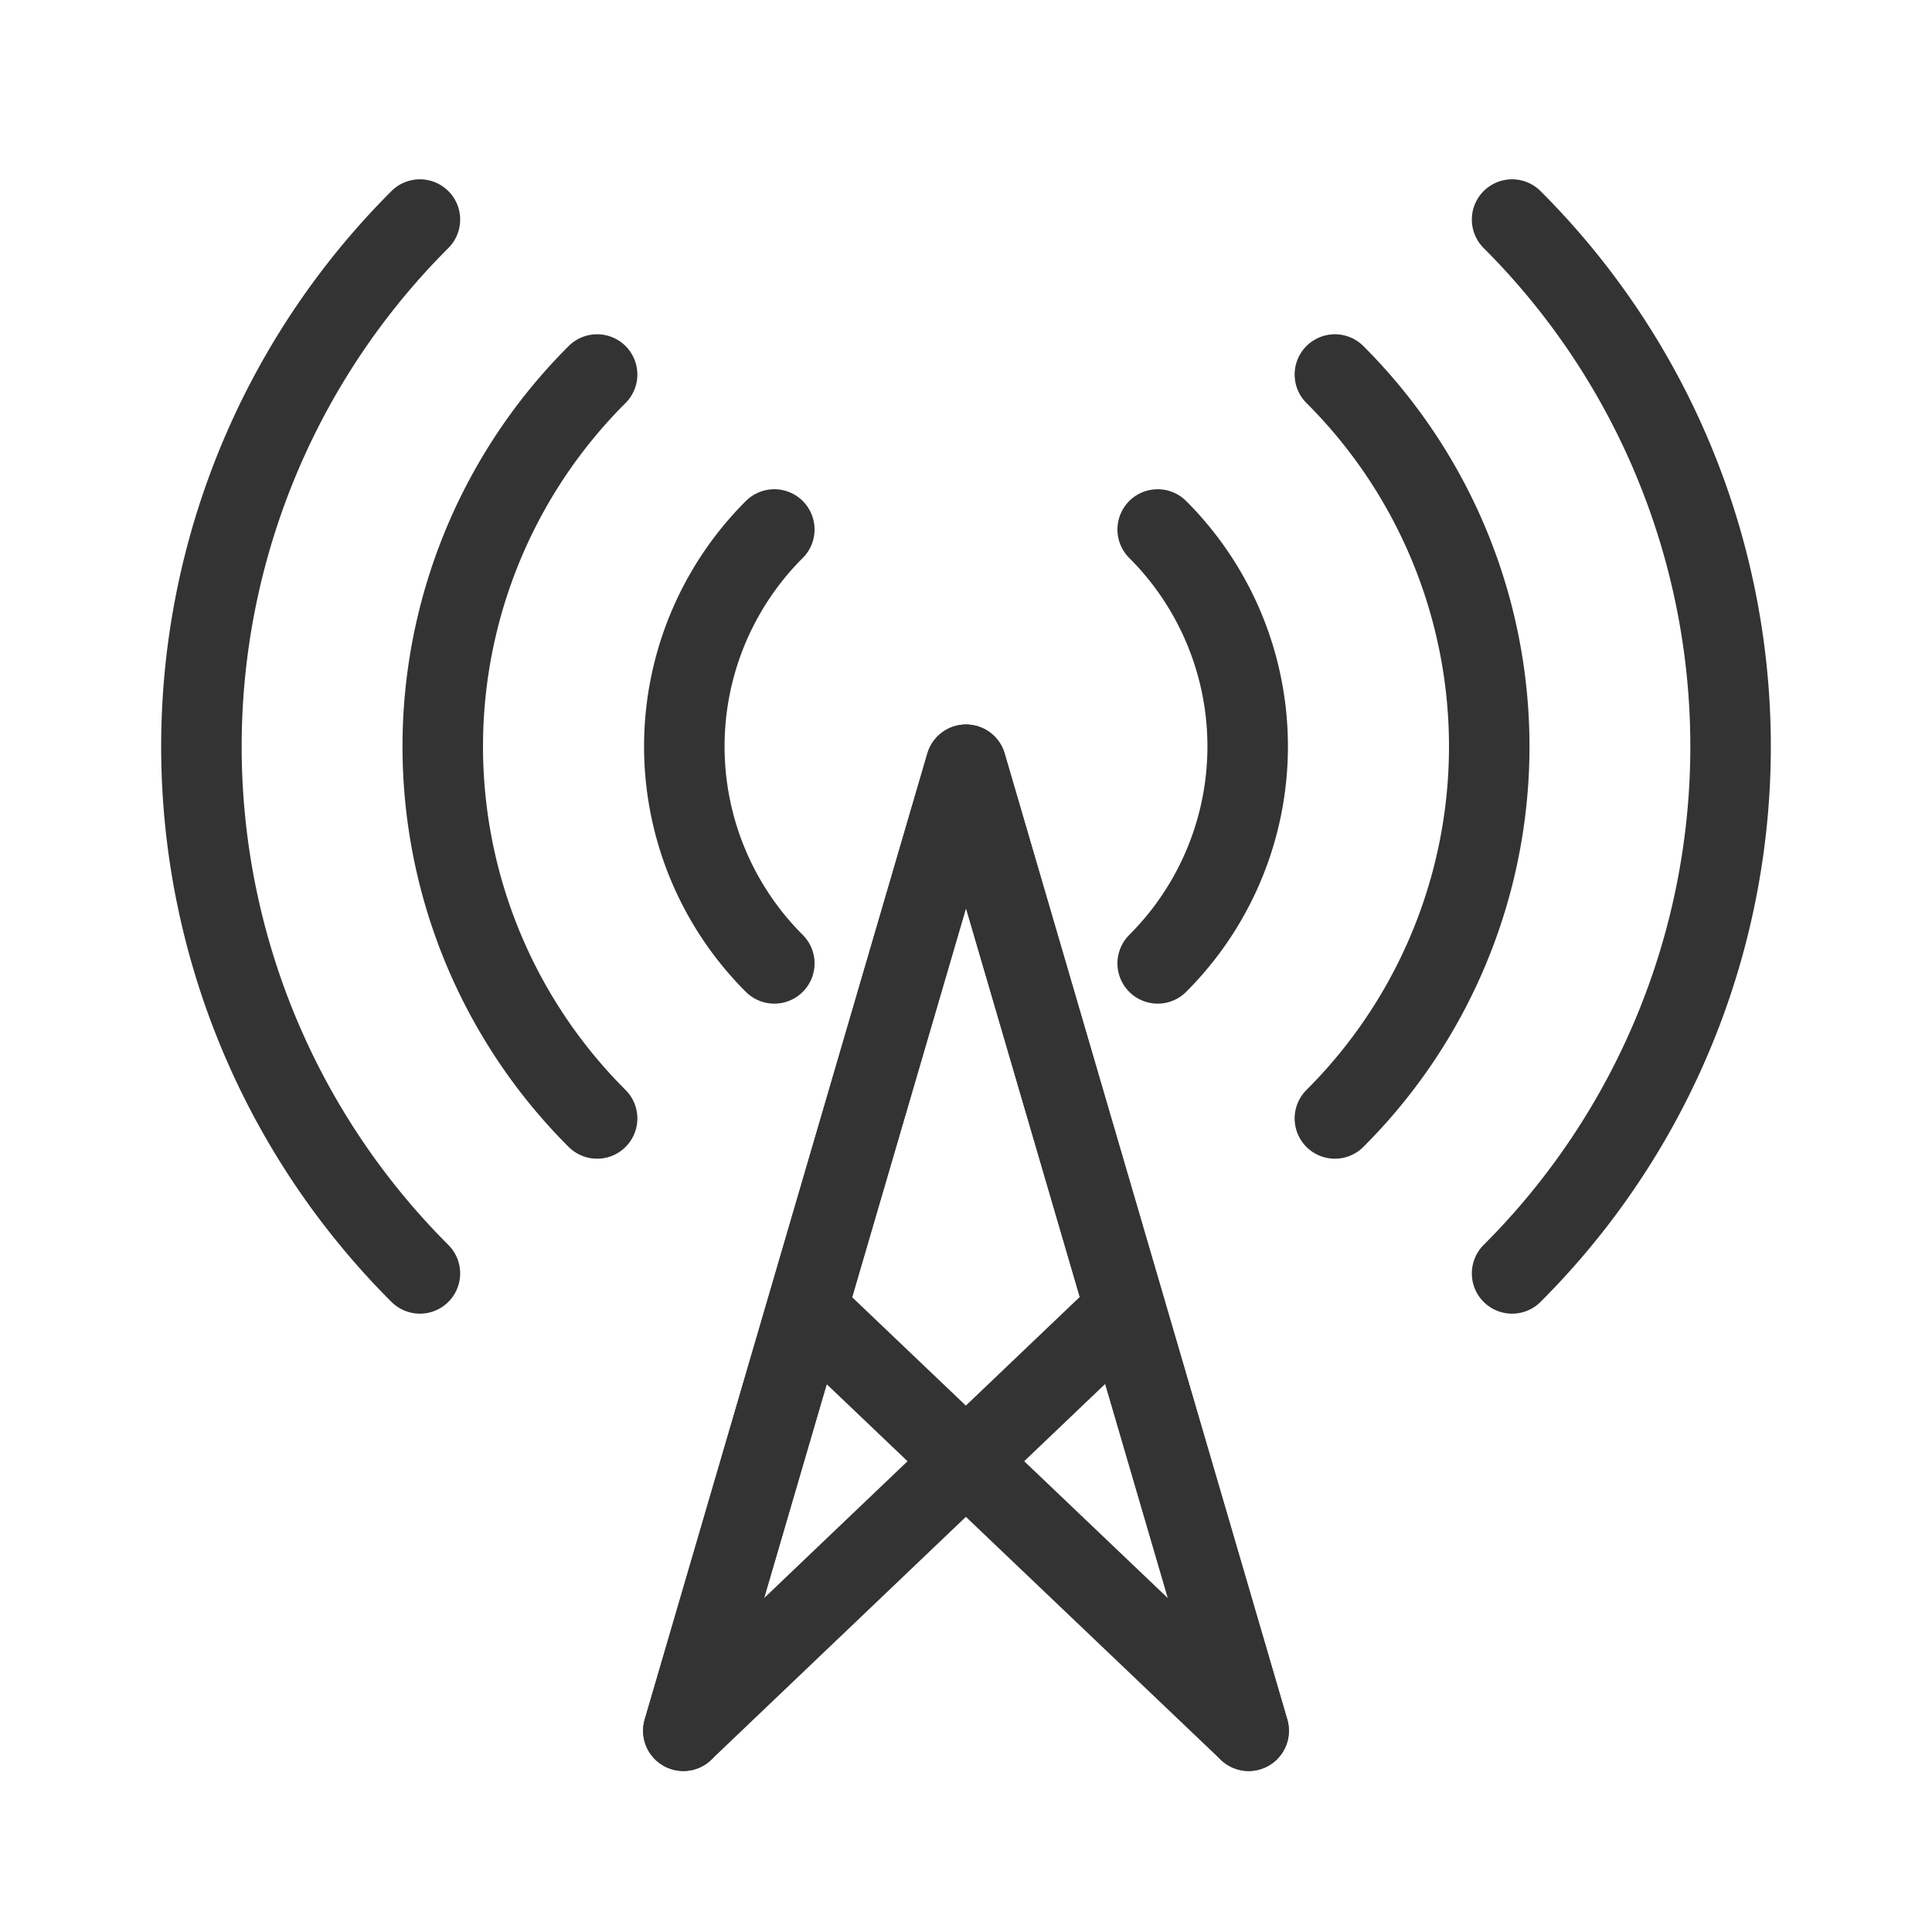 <svg id="5b73ef3c-97e4-42dc-9ad2-bdc988444ff1" data-name="ICON" xmlns="http://www.w3.org/2000/svg" width="192" height="192" viewBox="0 0 192 192"><title>network-signal</title><g id="50fc2aff-5fd0-47a2-aaec-6a3c63c52603" data-name="network_1"><polyline points="124.09 172 96 76 67.91 172 111.83 130.1" fill="none" stroke="#333" stroke-linecap="round" stroke-linejoin="round" stroke-width="8"/><polyline points="67.91 172 96 76 124.09 172 80.16 130.13" fill="none" stroke="#333" stroke-linecap="round" stroke-linejoin="round" stroke-width="8"/><path d="M76.95,52.62a30.46,30.46,0,0,0,0,43.12" fill="none" stroke="#333" stroke-linecap="round" stroke-linejoin="round" stroke-width="8"/><path d="M59.34,37.22a52.21,52.21,0,0,0,0,73.93" fill="none" stroke="#333" stroke-linecap="round" stroke-linejoin="round" stroke-width="8"/><path d="M41.73,21.82a74,74,0,0,0,0,104.73" fill="none" stroke="#333" stroke-linecap="round" stroke-linejoin="round" stroke-width="8"/><rect width="192" height="192" fill="none"/><path d="M115.05,52.62a30.46,30.46,0,0,1,0,43.12" fill="none" stroke="#333" stroke-linecap="round" stroke-linejoin="round" stroke-width="8"/><path d="M132.66,37.22a52.21,52.21,0,0,1,0,73.93" fill="none" stroke="#333" stroke-linecap="round" stroke-linejoin="round" stroke-width="8"/><path d="M150.27,21.82a74,74,0,0,1,0,104.73" fill="none" stroke="#333" stroke-linecap="round" stroke-linejoin="round" stroke-width="8"/></g></svg>